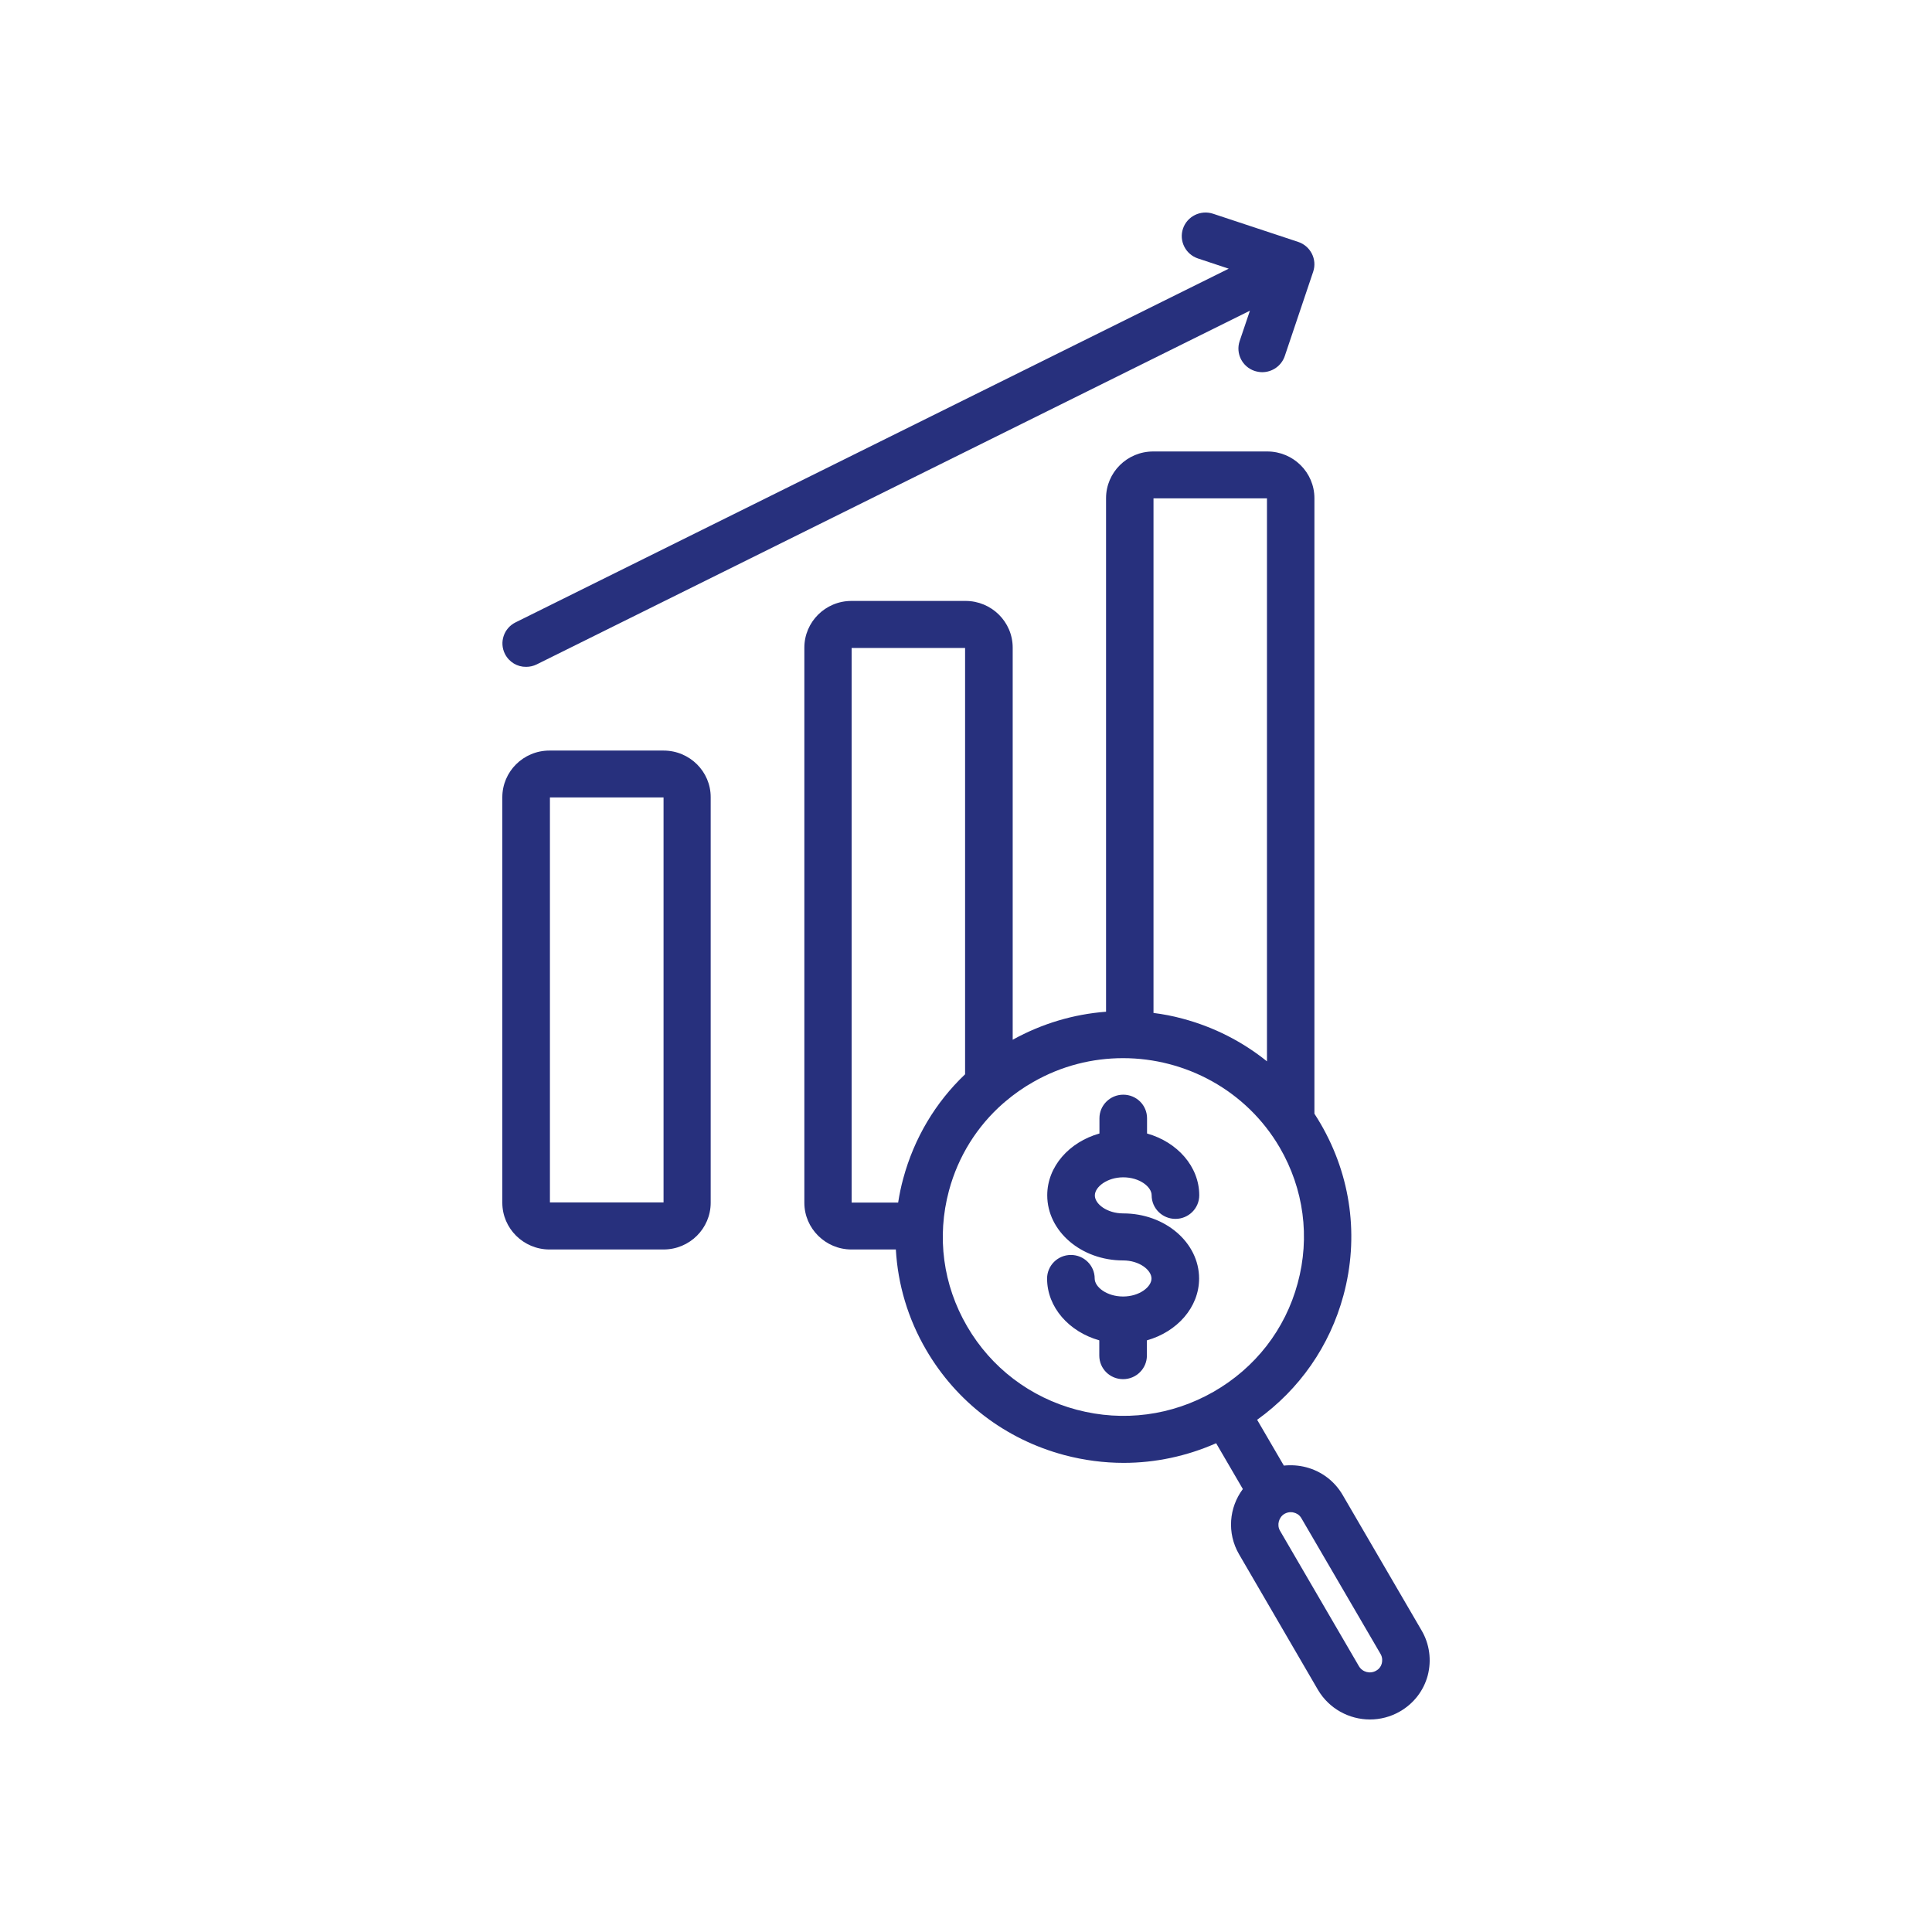 <svg width="100" height="100" viewBox="0 0 100 100" fill="none" xmlns="http://www.w3.org/2000/svg">
<path d="M34.345 38.849H28.44C27.089 38.849 26 39.936 26 41.267V62.254C26 63.586 27.097 64.673 28.44 64.673H34.345C35.696 64.673 36.785 63.586 36.785 62.254V41.267C36.792 39.936 35.696 38.849 34.345 38.849ZM34.337 62.238H28.464V41.275H34.345V62.238H34.337ZM73.581 84.391L69.496 77.38C69.083 76.671 68.415 76.159 67.612 75.946C67.223 75.844 66.834 75.82 66.452 75.859L65.069 73.488C67.255 71.92 68.828 69.675 69.536 67.052C70.354 64.034 69.933 60.883 68.359 58.173C68.256 57.992 68.145 57.819 68.034 57.645V25.787C68.034 24.447 66.937 23.368 65.594 23.368H59.689C58.338 23.368 57.249 24.455 57.249 25.787V52.367C55.572 52.493 53.927 52.982 52.417 53.817V33.523C52.417 32.184 51.32 31.104 49.977 31.104H44.072C42.721 31.104 41.633 32.191 41.633 33.523V62.254C41.633 63.586 42.729 64.673 44.072 64.673H46.369C46.472 66.485 46.997 68.257 47.935 69.864C49.508 72.566 52.051 74.504 55.095 75.316C56.112 75.584 57.138 75.718 58.163 75.718C59.8 75.718 61.429 75.371 62.947 74.701L64.33 77.073C63.615 78.026 63.496 79.349 64.131 80.445L68.216 87.464C68.796 88.448 69.838 89 70.91 89C71.435 89 71.968 88.866 72.452 88.59C73.168 88.181 73.684 87.519 73.899 86.723C74.105 85.928 73.994 85.093 73.581 84.391ZM65.578 25.795V54.935C64.306 53.911 62.828 53.155 61.199 52.722C60.706 52.588 60.205 52.493 59.705 52.43V25.795H65.578ZM44.08 33.539H49.953V55.605C48.419 57.062 47.315 58.914 46.751 61.002C46.639 61.411 46.552 61.829 46.488 62.246H44.08V33.539ZM55.731 72.968C53.323 72.33 51.304 70.794 50.057 68.651C48.809 66.508 48.475 64.019 49.119 61.624C49.596 59.851 50.573 58.291 51.932 57.102C51.964 57.078 52.004 57.047 52.035 57.015C52.481 56.637 52.957 56.298 53.474 56.007C54.944 55.164 56.542 54.77 58.131 54.77C61.358 54.77 64.505 56.432 66.237 59.394C67.485 61.537 67.819 64.034 67.167 66.422C66.524 68.809 64.974 70.802 62.812 72.039C60.651 73.275 58.139 73.606 55.731 72.968ZM71.522 86.093C71.499 86.188 71.427 86.369 71.221 86.479C70.91 86.652 70.521 86.55 70.338 86.243L66.253 79.231C66.079 78.932 66.19 78.53 66.484 78.357C66.595 78.294 66.706 78.27 66.802 78.27C66.873 78.27 66.929 78.278 66.977 78.294C67.072 78.317 67.255 78.388 67.366 78.593L71.459 85.612C71.57 85.802 71.546 85.999 71.522 86.093ZM56.669 61.876C56.669 62.317 57.297 62.806 58.139 62.806C60.309 62.806 62.065 64.318 62.065 66.177C62.065 67.666 60.929 68.935 59.363 69.376V70.164C59.363 70.833 58.815 71.385 58.131 71.385C57.448 71.385 56.899 70.841 56.899 70.164V69.376C55.334 68.935 54.197 67.666 54.197 66.177C54.197 65.508 54.746 64.956 55.429 64.956C56.105 64.956 56.661 65.5 56.661 66.177C56.661 66.618 57.289 67.107 58.131 67.107C58.974 67.107 59.601 66.611 59.601 66.177C59.601 65.736 58.974 65.24 58.131 65.24C55.962 65.24 54.205 63.727 54.205 61.868C54.205 60.379 55.342 59.111 56.907 58.67V57.882C56.907 57.212 57.456 56.661 58.139 56.661C58.823 56.661 59.371 57.204 59.371 57.882V58.67C60.937 59.111 62.073 60.379 62.073 61.868C62.073 62.538 61.525 63.089 60.841 63.089C60.166 63.089 59.609 62.546 59.609 61.868C59.609 61.427 58.981 60.938 58.139 60.938C57.305 60.938 56.669 61.435 56.669 61.876ZM26.135 33.846C25.833 33.247 26.079 32.514 26.683 32.215L63.599 13.907L62.01 13.379C61.366 13.166 61.016 12.473 61.231 11.835C61.445 11.197 62.145 10.85 62.788 11.063L67.191 12.52C67.835 12.733 68.185 13.426 67.97 14.064L66.5 18.429C66.325 18.941 65.848 19.264 65.332 19.264C65.204 19.264 65.069 19.24 64.942 19.201C64.298 18.988 63.949 18.295 64.163 17.657L64.696 16.081L27.78 34.389C27.605 34.476 27.415 34.516 27.232 34.516C26.779 34.523 26.35 34.271 26.135 33.846Z" fill="#27307D"/>
</svg>
